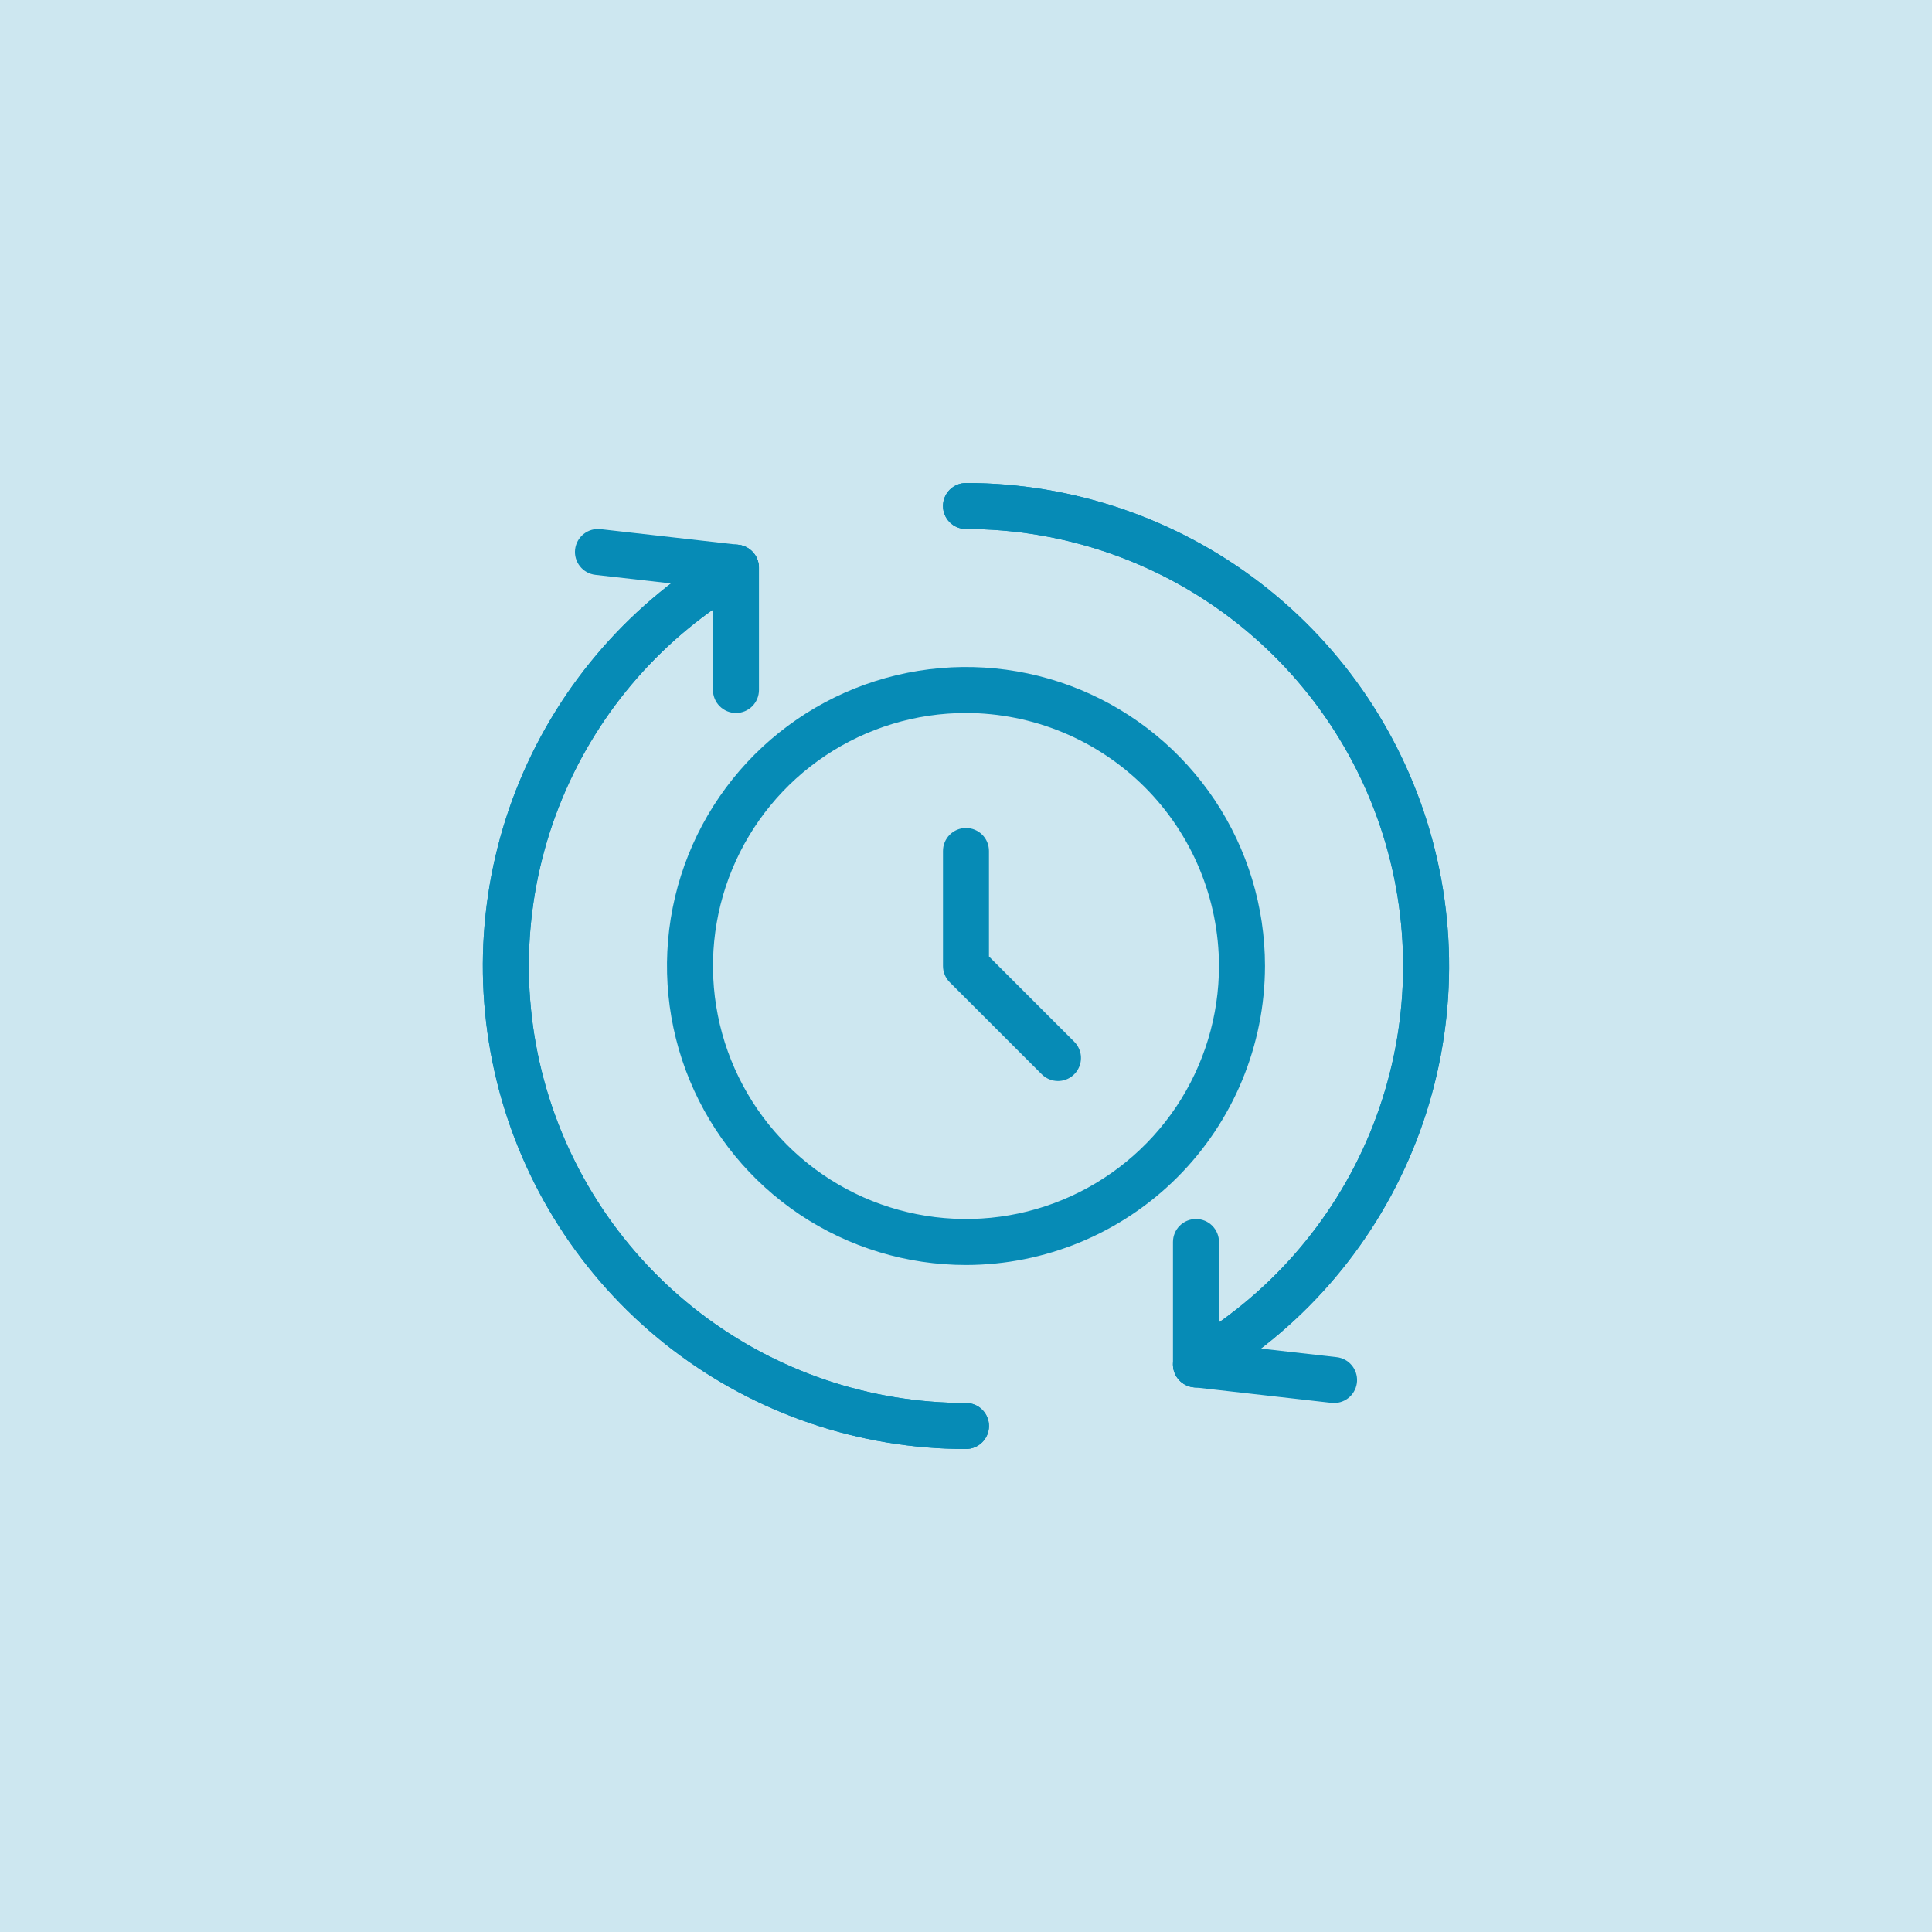 <svg width="70" height="70" viewBox="0 0 70 70" fill="none" xmlns="http://www.w3.org/2000/svg">
<rect width="70" height="70" fill="#068BB6" fill-opacity="0.2"/>
<path d="M34.999 52.5C31.146 52.501 27.4 51.23 24.343 48.885C21.285 46.54 19.088 43.251 18.09 39.529C17.093 35.807 17.352 31.86 18.827 28.3C20.303 24.741 22.912 21.767 26.249 19.842C26.441 19.733 26.667 19.704 26.879 19.762C27.092 19.82 27.273 19.959 27.383 20.149C27.493 20.34 27.523 20.566 27.467 20.779C27.41 20.992 27.272 21.174 27.082 21.285C24.062 23.027 21.702 25.717 20.367 28.938C19.032 32.159 18.798 35.73 19.7 39.098C20.602 42.465 22.591 45.441 25.357 47.563C28.123 49.685 31.513 50.834 34.999 50.833C35.22 50.833 35.432 50.921 35.588 51.077C35.745 51.234 35.833 51.446 35.833 51.667C35.833 51.888 35.745 52.1 35.588 52.256C35.432 52.412 35.22 52.5 34.999 52.5ZM43.333 50.27C43.149 50.27 42.971 50.209 42.825 50.098C42.68 49.986 42.575 49.83 42.528 49.652C42.48 49.475 42.492 49.287 42.563 49.118C42.633 48.948 42.757 48.807 42.916 48.715C45.936 46.973 48.296 44.283 49.631 41.062C50.966 37.841 51.2 34.27 50.298 30.902C49.396 27.535 47.407 24.559 44.641 22.437C41.875 20.315 38.486 19.166 34.999 19.167C34.778 19.167 34.566 19.079 34.41 18.923C34.254 18.766 34.166 18.554 34.166 18.333C34.166 18.112 34.254 17.9 34.41 17.744C34.566 17.588 34.778 17.5 34.999 17.5C38.852 17.499 42.598 18.77 45.656 21.115C48.713 23.46 50.911 26.749 51.908 30.471C52.905 34.193 52.646 38.14 51.171 41.7C49.696 45.26 47.087 48.233 43.749 50.158C43.623 50.231 43.479 50.27 43.333 50.27Z" fill="#068BB6"/>
<path d="M43.333 50.27C43.149 50.27 42.971 50.209 42.825 50.098C42.68 49.986 42.575 49.83 42.528 49.652C42.48 49.475 42.492 49.287 42.563 49.118C42.633 48.948 42.757 48.807 42.916 48.715C45.936 46.973 48.296 44.283 49.631 41.062C50.966 37.841 51.2 34.27 50.298 30.902C49.396 27.535 47.407 24.559 44.641 22.437C41.875 20.315 38.486 19.166 34.999 19.167C34.778 19.167 34.566 19.079 34.41 18.923C34.254 18.766 34.166 18.554 34.166 18.333C34.166 18.112 34.254 17.9 34.41 17.744C34.566 17.588 34.778 17.5 34.999 17.5C38.852 17.499 42.598 18.77 45.656 21.115C48.713 23.46 50.911 26.749 51.908 30.471C52.905 34.193 52.646 38.14 51.171 41.7C49.696 45.26 47.087 48.233 43.749 50.158C43.623 50.231 43.479 50.27 43.333 50.27ZM34.999 52.5C31.146 52.501 27.4 51.23 24.343 48.885C21.285 46.54 19.088 43.251 18.09 39.529C17.093 35.807 17.352 31.86 18.827 28.3C20.303 24.741 22.912 21.767 26.249 19.842C26.441 19.733 26.667 19.704 26.879 19.762C27.092 19.82 27.273 19.959 27.383 20.149C27.493 20.34 27.523 20.566 27.467 20.779C27.41 20.992 27.272 21.174 27.082 21.285C24.062 23.027 21.702 25.717 20.367 28.938C19.032 32.159 18.798 35.73 19.7 39.098C20.602 42.465 22.591 45.441 25.357 47.563C28.123 49.685 31.513 50.834 34.999 50.833C35.22 50.833 35.432 50.921 35.588 51.077C35.745 51.234 35.833 51.446 35.833 51.667C35.833 51.888 35.745 52.1 35.588 52.256C35.432 52.412 35.22 52.5 34.999 52.5Z" fill="#068BB6"/>
<path d="M26.666 25.833C26.445 25.833 26.233 25.745 26.077 25.589C25.92 25.433 25.832 25.221 25.832 25V21.311L21.572 20.828C21.352 20.803 21.151 20.692 21.014 20.519C20.876 20.346 20.812 20.125 20.837 19.906C20.863 19.686 20.974 19.485 21.147 19.348C21.32 19.21 21.54 19.147 21.76 19.172L26.76 19.739C26.963 19.762 27.151 19.859 27.287 20.012C27.424 20.165 27.499 20.362 27.499 20.567V25C27.499 25.221 27.411 25.433 27.255 25.589C27.099 25.745 26.887 25.833 26.666 25.833ZM48.333 50.833C48.301 50.833 48.269 50.832 48.237 50.828L43.237 50.261C43.034 50.237 42.847 50.14 42.711 49.988C42.575 49.835 42.499 49.638 42.499 49.433V45C42.499 44.779 42.587 44.567 42.743 44.411C42.9 44.254 43.111 44.167 43.333 44.167C43.553 44.167 43.766 44.254 43.922 44.411C44.078 44.567 44.166 44.779 44.166 45V48.689L48.427 49.172C48.639 49.195 48.834 49.299 48.972 49.462C49.109 49.624 49.18 49.834 49.168 50.047C49.156 50.26 49.062 50.46 48.907 50.607C48.751 50.753 48.546 50.834 48.333 50.833ZM34.999 45.833C32.856 45.833 30.762 45.198 28.98 44.008C27.199 42.817 25.81 41.125 24.991 39.146C24.171 37.166 23.956 34.988 24.374 32.886C24.792 30.785 25.824 28.855 27.339 27.34C28.854 25.825 30.784 24.793 32.886 24.375C34.987 23.957 37.165 24.171 39.145 24.991C41.124 25.811 42.816 27.2 44.007 28.981C45.197 30.763 45.833 32.857 45.833 35C45.829 37.872 44.687 40.626 42.656 42.657C40.625 44.688 37.871 45.83 34.999 45.833ZM34.999 25.833C33.186 25.833 31.414 26.371 29.906 27.378C28.399 28.385 27.224 29.817 26.53 31.492C25.837 33.167 25.655 35.01 26.009 36.788C26.362 38.566 27.235 40.2 28.517 41.482C29.799 42.764 31.433 43.637 33.211 43.99C34.989 44.344 36.832 44.163 38.507 43.469C40.182 42.775 41.614 41.6 42.621 40.093C43.628 38.585 44.166 36.813 44.166 35C44.163 32.57 43.196 30.24 41.478 28.521C39.759 26.803 37.429 25.836 34.999 25.833Z" fill="#068BB6"/>
<path d="M38.332 39.167C38.111 39.167 37.9 39.079 37.743 38.922L34.41 35.589C34.254 35.433 34.166 35.221 34.166 35V30.833C34.166 30.612 34.254 30.4 34.41 30.244C34.566 30.088 34.778 30 34.999 30C35.22 30 35.432 30.088 35.588 30.244C35.745 30.4 35.832 30.612 35.832 30.833V34.655L38.922 37.744C39.038 37.861 39.117 38.009 39.15 38.171C39.182 38.332 39.165 38.5 39.102 38.652C39.039 38.804 38.932 38.935 38.795 39.026C38.658 39.118 38.497 39.167 38.332 39.167Z" fill="#068BB6"/>
</svg>
